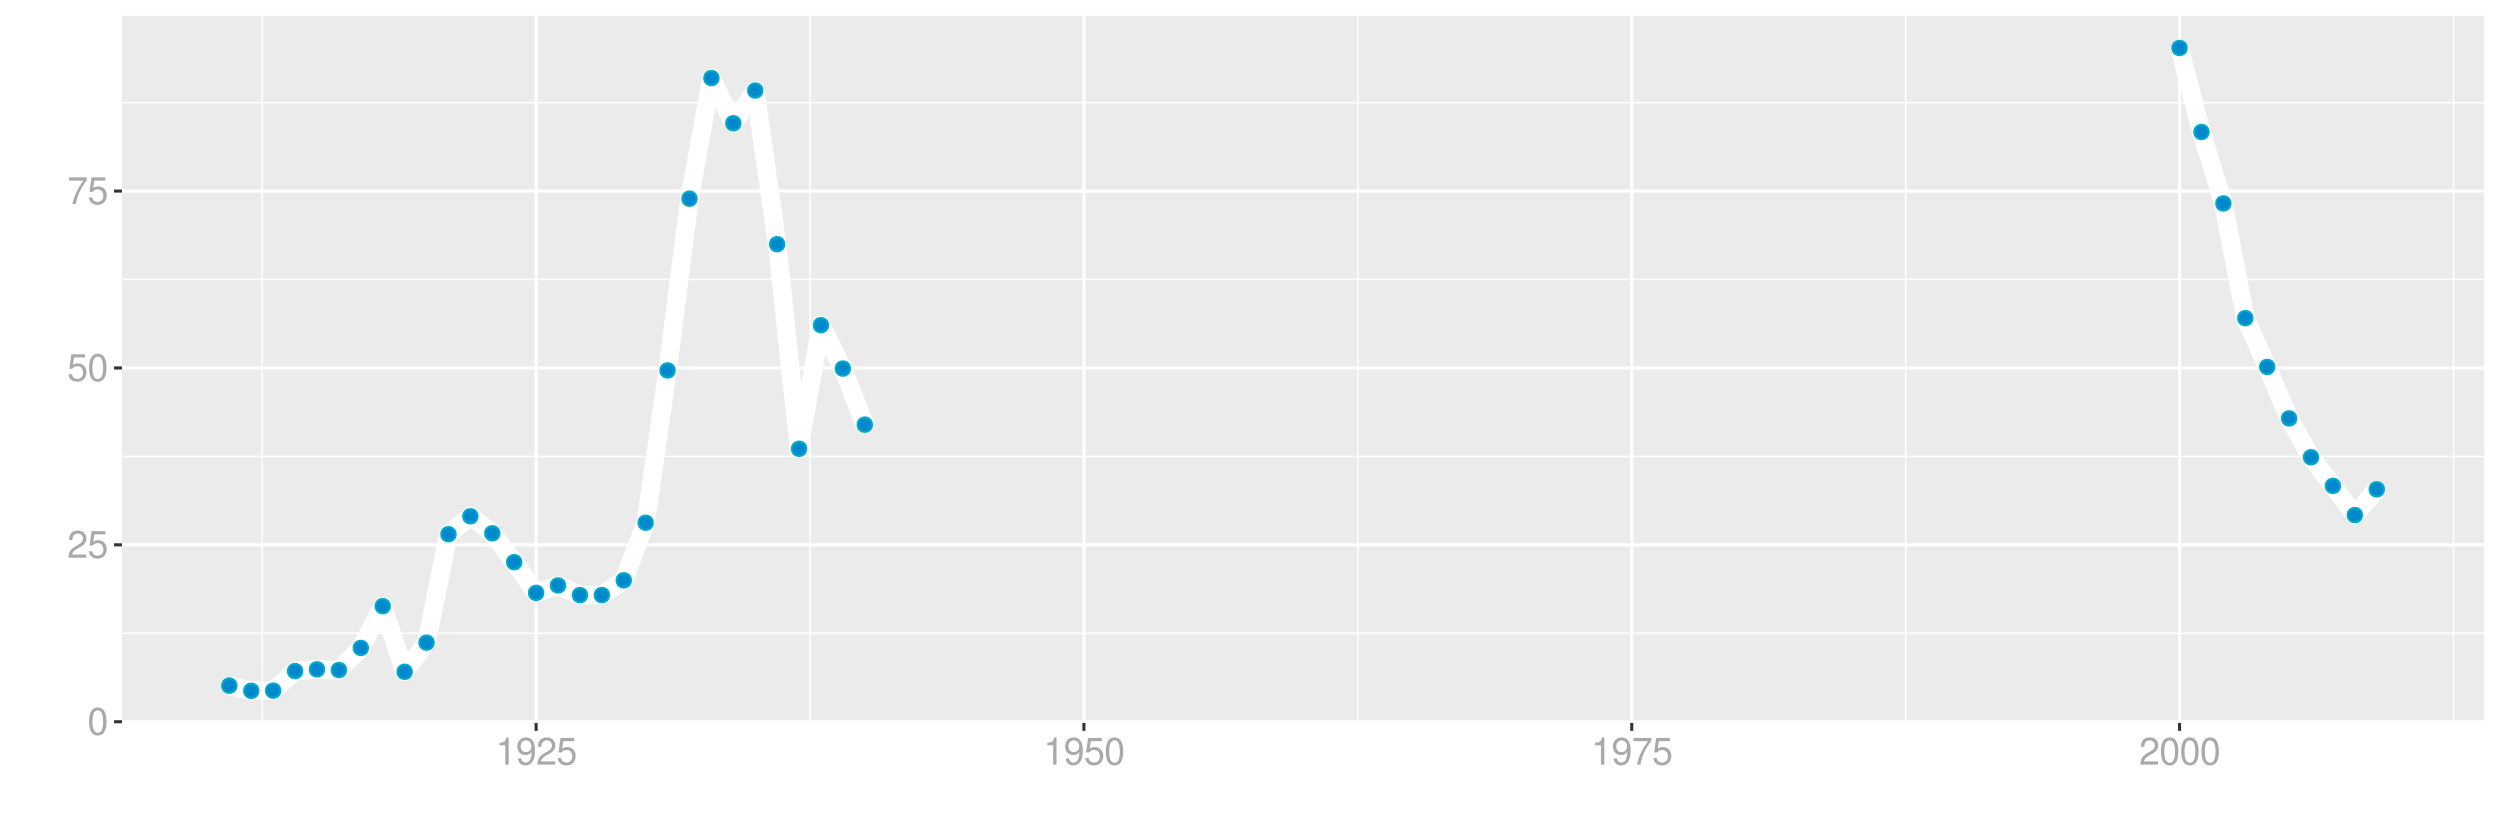 <?xml version="1.0" encoding="UTF-8"?>
<svg xmlns="http://www.w3.org/2000/svg" xmlns:xlink="http://www.w3.org/1999/xlink" width="864pt" height="288pt" viewBox="0 0 864 288" version="1.1">
<defs>
<g>
<symbol overflow="visible" id="glyph0-0">
<path style="stroke:none;" d=""/>
</symbol>
<symbol overflow="visible" id="glyph0-1">
<path style="stroke:none;" d="M 3.578 -9.406 C 2.719 -9.406 1.938 -9.016 1.453 -8.375 C 0.859 -7.547 0.562 -6.297 0.562 -4.547 C 0.562 -1.375 1.594 0.297 3.578 0.297 C 5.531 0.297 6.594 -1.375 6.594 -4.469 C 6.594 -6.297 6.312 -7.516 5.688 -8.375 C 5.219 -9.016 4.453 -9.406 3.578 -9.406 Z M 3.578 -8.391 C 4.812 -8.391 5.422 -7.125 5.422 -4.578 C 5.422 -1.891 4.828 -0.656 3.547 -0.656 C 2.344 -0.656 1.734 -1.953 1.734 -4.531 C 1.734 -7.125 2.344 -8.391 3.578 -8.391 Z M 3.578 -8.391 "/>
</symbol>
<symbol overflow="visible" id="glyph0-2">
<path style="stroke:none;" d="M 6.578 -1.125 L 1.734 -1.125 C 1.844 -1.906 2.266 -2.406 3.391 -3.094 L 4.688 -3.828 C 5.984 -4.531 6.641 -5.5 6.641 -6.656 C 6.641 -7.438 6.328 -8.156 5.781 -8.672 C 5.234 -9.172 4.562 -9.406 3.688 -9.406 C 2.516 -9.406 1.656 -8.984 1.141 -8.172 C 0.812 -7.688 0.672 -7.094 0.656 -6.156 L 1.797 -6.156 C 1.828 -6.781 1.906 -7.156 2.062 -7.469 C 2.359 -8.047 2.969 -8.391 3.656 -8.391 C 4.688 -8.391 5.469 -7.641 5.469 -6.625 C 5.469 -5.875 5.047 -5.219 4.219 -4.766 L 3.031 -4.062 C 1.109 -2.953 0.547 -2.062 0.438 -0.016 L 6.578 -0.016 Z M 6.578 -1.125 "/>
</symbol>
<symbol overflow="visible" id="glyph0-3">
<path style="stroke:none;" d="M 6.188 -9.219 L 1.438 -9.219 L 0.734 -4.203 L 1.797 -4.203 C 2.328 -4.844 2.766 -5.062 3.5 -5.062 C 4.734 -5.062 5.5 -4.219 5.5 -2.844 C 5.5 -1.516 4.734 -0.719 3.484 -0.719 C 2.484 -0.719 1.875 -1.219 1.594 -2.266 L 0.453 -2.266 C 0.609 -1.516 0.734 -1.141 1.016 -0.812 C 1.531 -0.109 2.469 0.297 3.516 0.297 C 5.375 0.297 6.672 -1.047 6.672 -3 C 6.672 -4.828 5.453 -6.078 3.688 -6.078 C 3.047 -6.078 2.516 -5.906 1.984 -5.516 L 2.359 -8.094 L 6.188 -8.094 Z M 6.188 -9.219 "/>
</symbol>
<symbol overflow="visible" id="glyph0-4">
<path style="stroke:none;" d="M 6.766 -9.219 L 0.594 -9.219 L 0.594 -8.094 L 5.578 -8.094 C 3.375 -4.953 2.484 -3.031 1.797 0 L 3.016 0 C 3.516 -2.953 4.688 -5.484 6.766 -8.25 Z M 6.766 -9.219 "/>
</symbol>
<symbol overflow="visible" id="glyph0-5">
<path style="stroke:none;" d="M 3.359 -6.688 L 3.359 0 L 4.516 0 L 4.516 -9.406 L 3.75 -9.406 C 3.359 -7.953 3.094 -7.766 1.328 -7.531 L 1.328 -6.688 Z M 3.359 -6.688 "/>
</symbol>
<symbol overflow="visible" id="glyph0-6">
<path style="stroke:none;" d="M 0.688 -2.141 C 0.906 -0.609 1.891 0.297 3.297 0.297 C 4.328 0.297 5.234 -0.188 5.781 -1.047 C 6.359 -1.969 6.609 -3.109 6.609 -4.812 C 6.609 -6.391 6.391 -7.391 5.844 -8.234 C 5.328 -9 4.531 -9.406 3.516 -9.406 C 1.75 -9.406 0.5 -8.094 0.5 -6.266 C 0.5 -4.531 1.656 -3.312 3.328 -3.312 C 4.203 -3.312 4.844 -3.625 5.438 -4.344 C 5.422 -2 4.688 -0.719 3.375 -0.719 C 2.578 -0.719 2.016 -1.234 1.828 -2.141 Z M 3.5 -8.391 C 4.562 -8.391 5.375 -7.5 5.375 -6.297 C 5.375 -5.141 4.594 -4.328 3.453 -4.328 C 2.359 -4.328 1.656 -5.109 1.656 -6.359 C 1.656 -7.547 2.438 -8.391 3.5 -8.391 Z M 3.5 -8.391 "/>
</symbol>
</g>
<clipPath id="clip1">
  <path d="M 42.152 5.48 L 858.523 5.48 L 858.523 249.852 L 42.152 249.852 Z M 42.152 5.48 "/>
</clipPath>
<clipPath id="clip2">
  <path d="M 42.152 218 L 858.523 218 L 858.523 220 L 42.152 220 Z M 42.152 218 "/>
</clipPath>
<clipPath id="clip3">
  <path d="M 42.152 157 L 858.523 157 L 858.523 158 L 42.152 158 Z M 42.152 157 "/>
</clipPath>
<clipPath id="clip4">
  <path d="M 42.152 96 L 858.523 96 L 858.523 97 L 42.152 97 Z M 42.152 96 "/>
</clipPath>
<clipPath id="clip5">
  <path d="M 42.152 35 L 858.523 35 L 858.523 36 L 42.152 36 Z M 42.152 35 "/>
</clipPath>
<clipPath id="clip6">
  <path d="M 90 5.48 L 91 5.48 L 91 249.852 L 90 249.852 Z M 90 5.48 "/>
</clipPath>
<clipPath id="clip7">
  <path d="M 279 5.48 L 281 5.48 L 281 249.852 L 279 249.852 Z M 279 5.48 "/>
</clipPath>
<clipPath id="clip8">
  <path d="M 469 5.48 L 470 5.48 L 470 249.852 L 469 249.852 Z M 469 5.48 "/>
</clipPath>
<clipPath id="clip9">
  <path d="M 658 5.48 L 659 5.48 L 659 249.852 L 658 249.852 Z M 658 5.48 "/>
</clipPath>
<clipPath id="clip10">
  <path d="M 847 5.48 L 849 5.48 L 849 249.852 L 847 249.852 Z M 847 5.48 "/>
</clipPath>
<clipPath id="clip11">
  <path d="M 42.152 248 L 858.523 248 L 858.523 249.852 L 42.152 249.852 Z M 42.152 248 "/>
</clipPath>
<clipPath id="clip12">
  <path d="M 42.152 187 L 858.523 187 L 858.523 189 L 42.152 189 Z M 42.152 187 "/>
</clipPath>
<clipPath id="clip13">
  <path d="M 42.152 126 L 858.523 126 L 858.523 128 L 42.152 128 Z M 42.152 126 "/>
</clipPath>
<clipPath id="clip14">
  <path d="M 42.152 65 L 858.523 65 L 858.523 67 L 42.152 67 Z M 42.152 65 "/>
</clipPath>
<clipPath id="clip15">
  <path d="M 184 5.48 L 186 5.48 L 186 249.852 L 184 249.852 Z M 184 5.48 "/>
</clipPath>
<clipPath id="clip16">
  <path d="M 374 5.48 L 376 5.48 L 376 249.852 L 374 249.852 Z M 374 5.48 "/>
</clipPath>
<clipPath id="clip17">
  <path d="M 563 5.48 L 565 5.48 L 565 249.852 L 563 249.852 Z M 563 5.48 "/>
</clipPath>
<clipPath id="clip18">
  <path d="M 752 5.48 L 754 5.48 L 754 249.852 L 752 249.852 Z M 752 5.48 "/>
</clipPath>
</defs>
<g id="surface7591">
<rect x="0" y="0" width="864" height="288" style="fill:rgb(100%,100%,100%);fill-opacity:1;stroke:none;"/>
<rect x="0" y="0" width="864" height="288" style="fill:rgb(100%,100%,100%);fill-opacity:1;stroke:none;"/>
<path style="fill:none;stroke-width:1.067;stroke-linecap:round;stroke-linejoin:round;stroke:rgb(100%,100%,100%);stroke-opacity:1;stroke-miterlimit:10;" d="M 0 288 L 864 288 L 864 0 L 0 0 Z M 0 288 "/>
<g clip-path="url(#clip1)" clip-rule="nonzero">
<path style=" stroke:none;fill-rule:nonzero;fill:rgb(92.157%,92.157%,92.157%);fill-opacity:1;" d="M 42.152 249.848 L 858.523 249.848 L 858.523 5.477 L 42.152 5.477 Z M 42.152 249.848 "/>
</g>
<g clip-path="url(#clip2)" clip-rule="nonzero">
<path style="fill:none;stroke-width:0.533;stroke-linecap:butt;stroke-linejoin:round;stroke:rgb(100%,100%,100%);stroke-opacity:1;stroke-miterlimit:10;" d="M 42.152 218.859 L 858.52 218.859 "/>
</g>
<g clip-path="url(#clip3)" clip-rule="nonzero">
<path style="fill:none;stroke-width:0.533;stroke-linecap:butt;stroke-linejoin:round;stroke:rgb(100%,100%,100%);stroke-opacity:1;stroke-miterlimit:10;" d="M 42.152 157.73 L 858.52 157.73 "/>
</g>
<g clip-path="url(#clip4)" clip-rule="nonzero">
<path style="fill:none;stroke-width:0.533;stroke-linecap:butt;stroke-linejoin:round;stroke:rgb(100%,100%,100%);stroke-opacity:1;stroke-miterlimit:10;" d="M 42.152 96.602 L 858.52 96.602 "/>
</g>
<g clip-path="url(#clip5)" clip-rule="nonzero">
<path style="fill:none;stroke-width:0.533;stroke-linecap:butt;stroke-linejoin:round;stroke:rgb(100%,100%,100%);stroke-opacity:1;stroke-miterlimit:10;" d="M 42.152 35.473 L 858.52 35.473 "/>
</g>
<g clip-path="url(#clip6)" clip-rule="nonzero">
<path style="fill:none;stroke-width:0.533;stroke-linecap:butt;stroke-linejoin:round;stroke:rgb(100%,100%,100%);stroke-opacity:1;stroke-miterlimit:10;" d="M 90.617 249.848 L 90.617 5.48 "/>
</g>
<g clip-path="url(#clip7)" clip-rule="nonzero">
<path style="fill:none;stroke-width:0.533;stroke-linecap:butt;stroke-linejoin:round;stroke:rgb(100%,100%,100%);stroke-opacity:1;stroke-miterlimit:10;" d="M 279.941 249.848 L 279.941 5.48 "/>
</g>
<g clip-path="url(#clip8)" clip-rule="nonzero">
<path style="fill:none;stroke-width:0.533;stroke-linecap:butt;stroke-linejoin:round;stroke:rgb(100%,100%,100%);stroke-opacity:1;stroke-miterlimit:10;" d="M 469.27 249.848 L 469.27 5.48 "/>
</g>
<g clip-path="url(#clip9)" clip-rule="nonzero">
<path style="fill:none;stroke-width:0.533;stroke-linecap:butt;stroke-linejoin:round;stroke:rgb(100%,100%,100%);stroke-opacity:1;stroke-miterlimit:10;" d="M 658.594 249.848 L 658.594 5.48 "/>
</g>
<g clip-path="url(#clip10)" clip-rule="nonzero">
<path style="fill:none;stroke-width:0.533;stroke-linecap:butt;stroke-linejoin:round;stroke:rgb(100%,100%,100%);stroke-opacity:1;stroke-miterlimit:10;" d="M 847.918 249.848 L 847.918 5.48 "/>
</g>
<g clip-path="url(#clip11)" clip-rule="nonzero">
<path style="fill:none;stroke-width:1.067;stroke-linecap:butt;stroke-linejoin:round;stroke:rgb(100%,100%,100%);stroke-opacity:1;stroke-miterlimit:10;" d="M 42.152 249.426 L 858.52 249.426 "/>
</g>
<g clip-path="url(#clip12)" clip-rule="nonzero">
<path style="fill:none;stroke-width:1.067;stroke-linecap:butt;stroke-linejoin:round;stroke:rgb(100%,100%,100%);stroke-opacity:1;stroke-miterlimit:10;" d="M 42.152 188.297 L 858.52 188.297 "/>
</g>
<g clip-path="url(#clip13)" clip-rule="nonzero">
<path style="fill:none;stroke-width:1.067;stroke-linecap:butt;stroke-linejoin:round;stroke:rgb(100%,100%,100%);stroke-opacity:1;stroke-miterlimit:10;" d="M 42.152 127.168 L 858.52 127.168 "/>
</g>
<g clip-path="url(#clip14)" clip-rule="nonzero">
<path style="fill:none;stroke-width:1.067;stroke-linecap:butt;stroke-linejoin:round;stroke:rgb(100%,100%,100%);stroke-opacity:1;stroke-miterlimit:10;" d="M 42.152 66.035 L 858.52 66.035 "/>
</g>
<g clip-path="url(#clip15)" clip-rule="nonzero">
<path style="fill:none;stroke-width:1.067;stroke-linecap:butt;stroke-linejoin:round;stroke:rgb(100%,100%,100%);stroke-opacity:1;stroke-miterlimit:10;" d="M 185.281 249.848 L 185.281 5.48 "/>
</g>
<g clip-path="url(#clip16)" clip-rule="nonzero">
<path style="fill:none;stroke-width:1.067;stroke-linecap:butt;stroke-linejoin:round;stroke:rgb(100%,100%,100%);stroke-opacity:1;stroke-miterlimit:10;" d="M 374.605 249.848 L 374.605 5.48 "/>
</g>
<g clip-path="url(#clip17)" clip-rule="nonzero">
<path style="fill:none;stroke-width:1.067;stroke-linecap:butt;stroke-linejoin:round;stroke:rgb(100%,100%,100%);stroke-opacity:1;stroke-miterlimit:10;" d="M 563.93 249.848 L 563.93 5.48 "/>
</g>
<g clip-path="url(#clip18)" clip-rule="nonzero">
<path style="fill:none;stroke-width:1.067;stroke-linecap:butt;stroke-linejoin:round;stroke:rgb(100%,100%,100%);stroke-opacity:1;stroke-miterlimit:10;" d="M 753.254 249.848 L 753.254 5.48 "/>
</g>
<path style="fill:none;stroke-width:6.402;stroke-linecap:butt;stroke-linejoin:round;stroke:rgb(100%,100%,100%);stroke-opacity:1;stroke-miterlimit:10;" d="M 79.258 236.961 L 86.832 238.742 L 94.406 238.68 L 101.977 231.926 L 109.551 231.32 L 117.125 231.57 L 124.695 223.93 L 132.27 209.492 L 139.844 232.18 L 147.414 222.09 L 154.988 184.629 L 162.562 178.418 L 170.133 184.312 L 177.707 194.293 L 185.281 204.902 L 192.852 202.316 L 200.426 205.668 L 208 205.66 L 215.574 200.566 L 223.145 180.66 L 230.719 128.023 L 238.293 68.656 L 245.863 26.98 L 253.438 42.605 L 261.012 31.293 L 268.582 84.391 L 276.156 155.098 L 283.73 112.383 L 291.301 127.383 L 298.875 146.754 "/>
<path style="fill:none;stroke-width:6.402;stroke-linecap:butt;stroke-linejoin:round;stroke:rgb(100%,100%,100%);stroke-opacity:1;stroke-miterlimit:10;" d="M 753.254 16.586 L 760.828 45.621 L 768.402 70.316 L 775.977 109.949 L 783.547 126.805 L 791.121 144.602 L 798.695 158.031 L 806.266 167.914 L 813.84 178.008 L 821.414 169.113 "/>
<path style="fill-rule:nonzero;fill:rgb(0%,53.333%,80%);fill-opacity:1;stroke-width:0.709;stroke-linecap:round;stroke-linejoin:round;stroke:rgb(0%,66.667%,80%);stroke-opacity:1;stroke-miterlimit:10;" d="M 81.746 236.961 C 81.746 240.277 76.77 240.277 76.77 236.961 C 76.77 233.645 81.746 233.645 81.746 236.961 "/>
<path style="fill-rule:nonzero;fill:rgb(0%,53.333%,80%);fill-opacity:1;stroke-width:0.709;stroke-linecap:round;stroke-linejoin:round;stroke:rgb(0%,66.667%,80%);stroke-opacity:1;stroke-miterlimit:10;" d="M 89.32 238.742 C 89.32 242.059 84.344 242.059 84.344 238.742 C 84.344 235.426 89.32 235.426 89.32 238.742 "/>
<path style="fill-rule:nonzero;fill:rgb(0%,53.333%,80%);fill-opacity:1;stroke-width:0.709;stroke-linecap:round;stroke-linejoin:round;stroke:rgb(0%,66.667%,80%);stroke-opacity:1;stroke-miterlimit:10;" d="M 96.895 238.68 C 96.895 242 91.918 242 91.918 238.68 C 91.918 235.363 96.895 235.363 96.895 238.68 "/>
<path style="fill-rule:nonzero;fill:rgb(0%,53.333%,80%);fill-opacity:1;stroke-width:0.709;stroke-linecap:round;stroke-linejoin:round;stroke:rgb(0%,66.667%,80%);stroke-opacity:1;stroke-miterlimit:10;" d="M 104.465 231.926 C 104.465 235.242 99.488 235.242 99.488 231.926 C 99.488 228.605 104.465 228.605 104.465 231.926 "/>
<path style="fill-rule:nonzero;fill:rgb(0%,53.333%,80%);fill-opacity:1;stroke-width:0.709;stroke-linecap:round;stroke-linejoin:round;stroke:rgb(0%,66.667%,80%);stroke-opacity:1;stroke-miterlimit:10;" d="M 112.039 231.32 C 112.039 234.637 107.062 234.637 107.062 231.32 C 107.062 228 112.039 228 112.039 231.32 "/>
<path style="fill-rule:nonzero;fill:rgb(0%,53.333%,80%);fill-opacity:1;stroke-width:0.709;stroke-linecap:round;stroke-linejoin:round;stroke:rgb(0%,66.667%,80%);stroke-opacity:1;stroke-miterlimit:10;" d="M 119.613 231.57 C 119.613 234.887 114.637 234.887 114.637 231.57 C 114.637 228.254 119.613 228.254 119.613 231.57 "/>
<path style="fill-rule:nonzero;fill:rgb(0%,53.333%,80%);fill-opacity:1;stroke-width:0.709;stroke-linecap:round;stroke-linejoin:round;stroke:rgb(0%,66.667%,80%);stroke-opacity:1;stroke-miterlimit:10;" d="M 127.184 223.93 C 127.184 227.25 122.207 227.25 122.207 223.93 C 122.207 220.613 127.184 220.613 127.184 223.93 "/>
<path style="fill-rule:nonzero;fill:rgb(0%,53.333%,80%);fill-opacity:1;stroke-width:0.709;stroke-linecap:round;stroke-linejoin:round;stroke:rgb(0%,66.667%,80%);stroke-opacity:1;stroke-miterlimit:10;" d="M 134.758 209.492 C 134.758 212.809 129.781 212.809 129.781 209.492 C 129.781 206.176 134.758 206.176 134.758 209.492 "/>
<path style="fill-rule:nonzero;fill:rgb(0%,53.333%,80%);fill-opacity:1;stroke-width:0.709;stroke-linecap:round;stroke-linejoin:round;stroke:rgb(0%,66.667%,80%);stroke-opacity:1;stroke-miterlimit:10;" d="M 142.332 232.18 C 142.332 235.5 137.355 235.5 137.355 232.18 C 137.355 228.863 142.332 228.863 142.332 232.18 "/>
<path style="fill-rule:nonzero;fill:rgb(0%,53.333%,80%);fill-opacity:1;stroke-width:0.709;stroke-linecap:round;stroke-linejoin:round;stroke:rgb(0%,66.667%,80%);stroke-opacity:1;stroke-miterlimit:10;" d="M 149.902 222.09 C 149.902 225.406 144.926 225.406 144.926 222.09 C 144.926 218.77 149.902 218.77 149.902 222.09 "/>
<path style="fill-rule:nonzero;fill:rgb(0%,53.333%,80%);fill-opacity:1;stroke-width:0.709;stroke-linecap:round;stroke-linejoin:round;stroke:rgb(0%,66.667%,80%);stroke-opacity:1;stroke-miterlimit:10;" d="M 157.477 184.629 C 157.477 187.949 152.5 187.949 152.5 184.629 C 152.5 181.312 157.477 181.312 157.477 184.629 "/>
<path style="fill-rule:nonzero;fill:rgb(0%,53.333%,80%);fill-opacity:1;stroke-width:0.709;stroke-linecap:round;stroke-linejoin:round;stroke:rgb(0%,66.667%,80%);stroke-opacity:1;stroke-miterlimit:10;" d="M 165.051 178.418 C 165.051 181.738 160.074 181.738 160.074 178.418 C 160.074 175.102 165.051 175.102 165.051 178.418 "/>
<path style="fill-rule:nonzero;fill:rgb(0%,53.333%,80%);fill-opacity:1;stroke-width:0.709;stroke-linecap:round;stroke-linejoin:round;stroke:rgb(0%,66.667%,80%);stroke-opacity:1;stroke-miterlimit:10;" d="M 172.621 184.312 C 172.621 187.629 167.645 187.629 167.645 184.312 C 167.645 180.996 172.621 180.996 172.621 184.312 "/>
<path style="fill-rule:nonzero;fill:rgb(0%,53.333%,80%);fill-opacity:1;stroke-width:0.709;stroke-linecap:round;stroke-linejoin:round;stroke:rgb(0%,66.667%,80%);stroke-opacity:1;stroke-miterlimit:10;" d="M 180.195 194.293 C 180.195 197.609 175.219 197.609 175.219 194.293 C 175.219 190.977 180.195 190.977 180.195 194.293 "/>
<path style="fill-rule:nonzero;fill:rgb(0%,53.333%,80%);fill-opacity:1;stroke-width:0.709;stroke-linecap:round;stroke-linejoin:round;stroke:rgb(0%,66.667%,80%);stroke-opacity:1;stroke-miterlimit:10;" d="M 187.77 204.902 C 187.77 208.223 182.793 208.223 182.793 204.902 C 182.793 201.586 187.77 201.586 187.77 204.902 "/>
<path style="fill-rule:nonzero;fill:rgb(0%,53.333%,80%);fill-opacity:1;stroke-width:0.709;stroke-linecap:round;stroke-linejoin:round;stroke:rgb(0%,66.667%,80%);stroke-opacity:1;stroke-miterlimit:10;" d="M 195.34 202.316 C 195.34 205.633 190.363 205.633 190.363 202.316 C 190.363 198.996 195.34 198.996 195.34 202.316 "/>
<path style="fill-rule:nonzero;fill:rgb(0%,53.333%,80%);fill-opacity:1;stroke-width:0.709;stroke-linecap:round;stroke-linejoin:round;stroke:rgb(0%,66.667%,80%);stroke-opacity:1;stroke-miterlimit:10;" d="M 202.914 205.668 C 202.914 208.984 197.938 208.984 197.938 205.668 C 197.938 202.352 202.914 202.352 202.914 205.668 "/>
<path style="fill-rule:nonzero;fill:rgb(0%,53.333%,80%);fill-opacity:1;stroke-width:0.709;stroke-linecap:round;stroke-linejoin:round;stroke:rgb(0%,66.667%,80%);stroke-opacity:1;stroke-miterlimit:10;" d="M 210.488 205.66 C 210.488 208.977 205.512 208.977 205.512 205.66 C 205.512 202.344 210.488 202.344 210.488 205.66 "/>
<path style="fill-rule:nonzero;fill:rgb(0%,53.333%,80%);fill-opacity:1;stroke-width:0.709;stroke-linecap:round;stroke-linejoin:round;stroke:rgb(0%,66.667%,80%);stroke-opacity:1;stroke-miterlimit:10;" d="M 218.062 200.566 C 218.062 203.887 213.086 203.887 213.086 200.566 C 213.086 197.25 218.062 197.25 218.062 200.566 "/>
<path style="fill-rule:nonzero;fill:rgb(0%,53.333%,80%);fill-opacity:1;stroke-width:0.709;stroke-linecap:round;stroke-linejoin:round;stroke:rgb(0%,66.667%,80%);stroke-opacity:1;stroke-miterlimit:10;" d="M 225.633 180.66 C 225.633 183.977 220.656 183.977 220.656 180.66 C 220.656 177.344 225.633 177.344 225.633 180.66 "/>
<path style="fill-rule:nonzero;fill:rgb(0%,53.333%,80%);fill-opacity:1;stroke-width:0.709;stroke-linecap:round;stroke-linejoin:round;stroke:rgb(0%,66.667%,80%);stroke-opacity:1;stroke-miterlimit:10;" d="M 233.207 128.023 C 233.207 131.34 228.23 131.34 228.23 128.023 C 228.23 124.703 233.207 124.703 233.207 128.023 "/>
<path style="fill-rule:nonzero;fill:rgb(0%,53.333%,80%);fill-opacity:1;stroke-width:0.709;stroke-linecap:round;stroke-linejoin:round;stroke:rgb(0%,66.667%,80%);stroke-opacity:1;stroke-miterlimit:10;" d="M 240.781 68.656 C 240.781 71.977 235.805 71.977 235.805 68.656 C 235.805 65.34 240.781 65.34 240.781 68.656 "/>
<path style="fill-rule:nonzero;fill:rgb(0%,53.333%,80%);fill-opacity:1;stroke-width:0.709;stroke-linecap:round;stroke-linejoin:round;stroke:rgb(0%,66.667%,80%);stroke-opacity:1;stroke-miterlimit:10;" d="M 248.352 26.98 C 248.352 30.297 243.375 30.297 243.375 26.98 C 243.375 23.66 248.352 23.66 248.352 26.98 "/>
<path style="fill-rule:nonzero;fill:rgb(0%,53.333%,80%);fill-opacity:1;stroke-width:0.709;stroke-linecap:round;stroke-linejoin:round;stroke:rgb(0%,66.667%,80%);stroke-opacity:1;stroke-miterlimit:10;" d="M 255.926 42.605 C 255.926 45.922 250.949 45.922 250.949 42.605 C 250.949 39.285 255.926 39.285 255.926 42.605 "/>
<path style="fill-rule:nonzero;fill:rgb(0%,53.333%,80%);fill-opacity:1;stroke-width:0.709;stroke-linecap:round;stroke-linejoin:round;stroke:rgb(0%,66.667%,80%);stroke-opacity:1;stroke-miterlimit:10;" d="M 263.5 31.293 C 263.5 34.609 258.523 34.609 258.523 31.293 C 258.523 27.977 263.5 27.977 263.5 31.293 "/>
<path style="fill-rule:nonzero;fill:rgb(0%,53.333%,80%);fill-opacity:1;stroke-width:0.709;stroke-linecap:round;stroke-linejoin:round;stroke:rgb(0%,66.667%,80%);stroke-opacity:1;stroke-miterlimit:10;" d="M 271.07 84.391 C 271.07 87.707 266.094 87.707 266.094 84.391 C 266.094 81.074 271.07 81.074 271.07 84.391 "/>
<path style="fill-rule:nonzero;fill:rgb(0%,53.333%,80%);fill-opacity:1;stroke-width:0.709;stroke-linecap:round;stroke-linejoin:round;stroke:rgb(0%,66.667%,80%);stroke-opacity:1;stroke-miterlimit:10;" d="M 278.645 155.098 C 278.645 158.414 273.668 158.414 273.668 155.098 C 273.668 151.777 278.645 151.777 278.645 155.098 "/>
<path style="fill-rule:nonzero;fill:rgb(0%,53.333%,80%);fill-opacity:1;stroke-width:0.709;stroke-linecap:round;stroke-linejoin:round;stroke:rgb(0%,66.667%,80%);stroke-opacity:1;stroke-miterlimit:10;" d="M 286.219 112.383 C 286.219 115.699 281.242 115.699 281.242 112.383 C 281.242 109.066 286.219 109.066 286.219 112.383 "/>
<path style="fill-rule:nonzero;fill:rgb(0%,53.333%,80%);fill-opacity:1;stroke-width:0.709;stroke-linecap:round;stroke-linejoin:round;stroke:rgb(0%,66.667%,80%);stroke-opacity:1;stroke-miterlimit:10;" d="M 293.789 127.383 C 293.789 130.699 288.812 130.699 288.812 127.383 C 288.812 124.066 293.789 124.066 293.789 127.383 "/>
<path style="fill-rule:nonzero;fill:rgb(0%,53.333%,80%);fill-opacity:1;stroke-width:0.709;stroke-linecap:round;stroke-linejoin:round;stroke:rgb(0%,66.667%,80%);stroke-opacity:1;stroke-miterlimit:10;" d="M 301.363 146.754 C 301.363 150.07 296.387 150.07 296.387 146.754 C 296.387 143.434 301.363 143.434 301.363 146.754 "/>
<path style="fill-rule:nonzero;fill:rgb(0%,53.333%,80%);fill-opacity:1;stroke-width:0.709;stroke-linecap:round;stroke-linejoin:round;stroke:rgb(0%,66.667%,80%);stroke-opacity:1;stroke-miterlimit:10;" d="M 755.742 16.586 C 755.742 19.906 750.766 19.906 750.766 16.586 C 750.766 13.27 755.742 13.27 755.742 16.586 "/>
<path style="fill-rule:nonzero;fill:rgb(0%,53.333%,80%);fill-opacity:1;stroke-width:0.709;stroke-linecap:round;stroke-linejoin:round;stroke:rgb(0%,66.667%,80%);stroke-opacity:1;stroke-miterlimit:10;" d="M 763.316 45.621 C 763.316 48.941 758.34 48.941 758.34 45.621 C 758.34 42.305 763.316 42.305 763.316 45.621 "/>
<path style="fill-rule:nonzero;fill:rgb(0%,53.333%,80%);fill-opacity:1;stroke-width:0.709;stroke-linecap:round;stroke-linejoin:round;stroke:rgb(0%,66.667%,80%);stroke-opacity:1;stroke-miterlimit:10;" d="M 770.891 70.316 C 770.891 73.633 765.914 73.633 765.914 70.316 C 765.914 67 770.891 67 770.891 70.316 "/>
<path style="fill-rule:nonzero;fill:rgb(0%,53.333%,80%);fill-opacity:1;stroke-width:0.709;stroke-linecap:round;stroke-linejoin:round;stroke:rgb(0%,66.667%,80%);stroke-opacity:1;stroke-miterlimit:10;" d="M 778.465 109.949 C 778.465 113.266 773.488 113.266 773.488 109.949 C 773.488 106.633 778.465 106.633 778.465 109.949 "/>
<path style="fill-rule:nonzero;fill:rgb(0%,53.333%,80%);fill-opacity:1;stroke-width:0.709;stroke-linecap:round;stroke-linejoin:round;stroke:rgb(0%,66.667%,80%);stroke-opacity:1;stroke-miterlimit:10;" d="M 786.035 126.805 C 786.035 130.125 781.059 130.125 781.059 126.805 C 781.059 123.488 786.035 123.488 786.035 126.805 "/>
<path style="fill-rule:nonzero;fill:rgb(0%,53.333%,80%);fill-opacity:1;stroke-width:0.709;stroke-linecap:round;stroke-linejoin:round;stroke:rgb(0%,66.667%,80%);stroke-opacity:1;stroke-miterlimit:10;" d="M 793.609 144.602 C 793.609 147.918 788.633 147.918 788.633 144.602 C 788.633 141.285 793.609 141.285 793.609 144.602 "/>
<path style="fill-rule:nonzero;fill:rgb(0%,53.333%,80%);fill-opacity:1;stroke-width:0.709;stroke-linecap:round;stroke-linejoin:round;stroke:rgb(0%,66.667%,80%);stroke-opacity:1;stroke-miterlimit:10;" d="M 801.184 158.031 C 801.184 161.348 796.207 161.348 796.207 158.031 C 796.207 154.715 801.184 154.715 801.184 158.031 "/>
<path style="fill-rule:nonzero;fill:rgb(0%,53.333%,80%);fill-opacity:1;stroke-width:0.709;stroke-linecap:round;stroke-linejoin:round;stroke:rgb(0%,66.667%,80%);stroke-opacity:1;stroke-miterlimit:10;" d="M 808.754 167.914 C 808.754 171.23 803.777 171.23 803.777 167.914 C 803.777 164.594 808.754 164.594 808.754 167.914 "/>
<path style="fill-rule:nonzero;fill:rgb(0%,53.333%,80%);fill-opacity:1;stroke-width:0.709;stroke-linecap:round;stroke-linejoin:round;stroke:rgb(0%,66.667%,80%);stroke-opacity:1;stroke-miterlimit:10;" d="M 816.328 178.008 C 816.328 181.324 811.352 181.324 811.352 178.008 C 811.352 174.691 816.328 174.691 816.328 178.008 "/>
<path style="fill-rule:nonzero;fill:rgb(0%,53.333%,80%);fill-opacity:1;stroke-width:0.709;stroke-linecap:round;stroke-linejoin:round;stroke:rgb(0%,66.667%,80%);stroke-opacity:1;stroke-miterlimit:10;" d="M 823.902 169.113 C 823.902 172.434 818.926 172.434 818.926 169.113 C 818.926 165.797 823.902 165.797 823.902 169.113 "/>
<g style="fill:rgb(66.275%,66.275%,66.275%);fill-opacity:1;">
  <use xlink:href="#glyph0-1" x="30.219" y="253.902"/>
</g>
<g style="fill:rgb(66.275%,66.275%,66.275%);fill-opacity:1;">
  <use xlink:href="#glyph0-2" x="23.219" y="192.773"/>
  <use xlink:href="#glyph0-3" x="30.219" y="192.773"/>
</g>
<g style="fill:rgb(66.275%,66.275%,66.275%);fill-opacity:1;">
  <use xlink:href="#glyph0-3" x="23.219" y="131.645"/>
  <use xlink:href="#glyph0-1" x="30.219" y="131.645"/>
</g>
<g style="fill:rgb(66.275%,66.275%,66.275%);fill-opacity:1;">
  <use xlink:href="#glyph0-4" x="23.219" y="70.512"/>
  <use xlink:href="#glyph0-3" x="30.219" y="70.512"/>
</g>
<path style="fill:none;stroke-width:1.067;stroke-linecap:butt;stroke-linejoin:round;stroke:rgb(20%,20%,20%);stroke-opacity:1;stroke-miterlimit:10;" d="M 39.41 249.426 L 42.152 249.426 "/>
<path style="fill:none;stroke-width:1.067;stroke-linecap:butt;stroke-linejoin:round;stroke:rgb(20%,20%,20%);stroke-opacity:1;stroke-miterlimit:10;" d="M 39.41 188.297 L 42.152 188.297 "/>
<path style="fill:none;stroke-width:1.067;stroke-linecap:butt;stroke-linejoin:round;stroke:rgb(20%,20%,20%);stroke-opacity:1;stroke-miterlimit:10;" d="M 39.41 127.168 L 42.152 127.168 "/>
<path style="fill:none;stroke-width:1.067;stroke-linecap:butt;stroke-linejoin:round;stroke:rgb(20%,20%,20%);stroke-opacity:1;stroke-miterlimit:10;" d="M 39.41 66.035 L 42.152 66.035 "/>
<path style="fill:none;stroke-width:1.067;stroke-linecap:butt;stroke-linejoin:round;stroke:rgb(20%,20%,20%);stroke-opacity:1;stroke-miterlimit:10;" d="M 185.281 252.59 L 185.281 249.848 "/>
<path style="fill:none;stroke-width:1.067;stroke-linecap:butt;stroke-linejoin:round;stroke:rgb(20%,20%,20%);stroke-opacity:1;stroke-miterlimit:10;" d="M 374.605 252.59 L 374.605 249.848 "/>
<path style="fill:none;stroke-width:1.067;stroke-linecap:butt;stroke-linejoin:round;stroke:rgb(20%,20%,20%);stroke-opacity:1;stroke-miterlimit:10;" d="M 563.93 252.59 L 563.93 249.848 "/>
<path style="fill:none;stroke-width:1.067;stroke-linecap:butt;stroke-linejoin:round;stroke:rgb(20%,20%,20%);stroke-opacity:1;stroke-miterlimit:10;" d="M 753.254 252.59 L 753.254 249.848 "/>
<g style="fill:rgb(66.275%,66.275%,66.275%);fill-opacity:1;">
  <use xlink:href="#glyph0-5" x="171.281" y="264.258"/>
  <use xlink:href="#glyph0-6" x="178.281" y="264.258"/>
  <use xlink:href="#glyph0-2" x="185.281" y="264.258"/>
  <use xlink:href="#glyph0-3" x="192.281" y="264.258"/>
</g>
<g style="fill:rgb(66.275%,66.275%,66.275%);fill-opacity:1;">
  <use xlink:href="#glyph0-5" x="360.605" y="264.258"/>
  <use xlink:href="#glyph0-6" x="367.605" y="264.258"/>
  <use xlink:href="#glyph0-3" x="374.605" y="264.258"/>
  <use xlink:href="#glyph0-1" x="381.605" y="264.258"/>
</g>
<g style="fill:rgb(66.275%,66.275%,66.275%);fill-opacity:1;">
  <use xlink:href="#glyph0-5" x="549.93" y="264.258"/>
  <use xlink:href="#glyph0-6" x="556.93" y="264.258"/>
  <use xlink:href="#glyph0-4" x="563.93" y="264.258"/>
  <use xlink:href="#glyph0-3" x="570.93" y="264.258"/>
</g>
<g style="fill:rgb(66.275%,66.275%,66.275%);fill-opacity:1;">
  <use xlink:href="#glyph0-2" x="739.254" y="264.258"/>
  <use xlink:href="#glyph0-1" x="746.254" y="264.258"/>
  <use xlink:href="#glyph0-1" x="753.254" y="264.258"/>
  <use xlink:href="#glyph0-1" x="760.254" y="264.258"/>
</g>
</g>
</svg>
